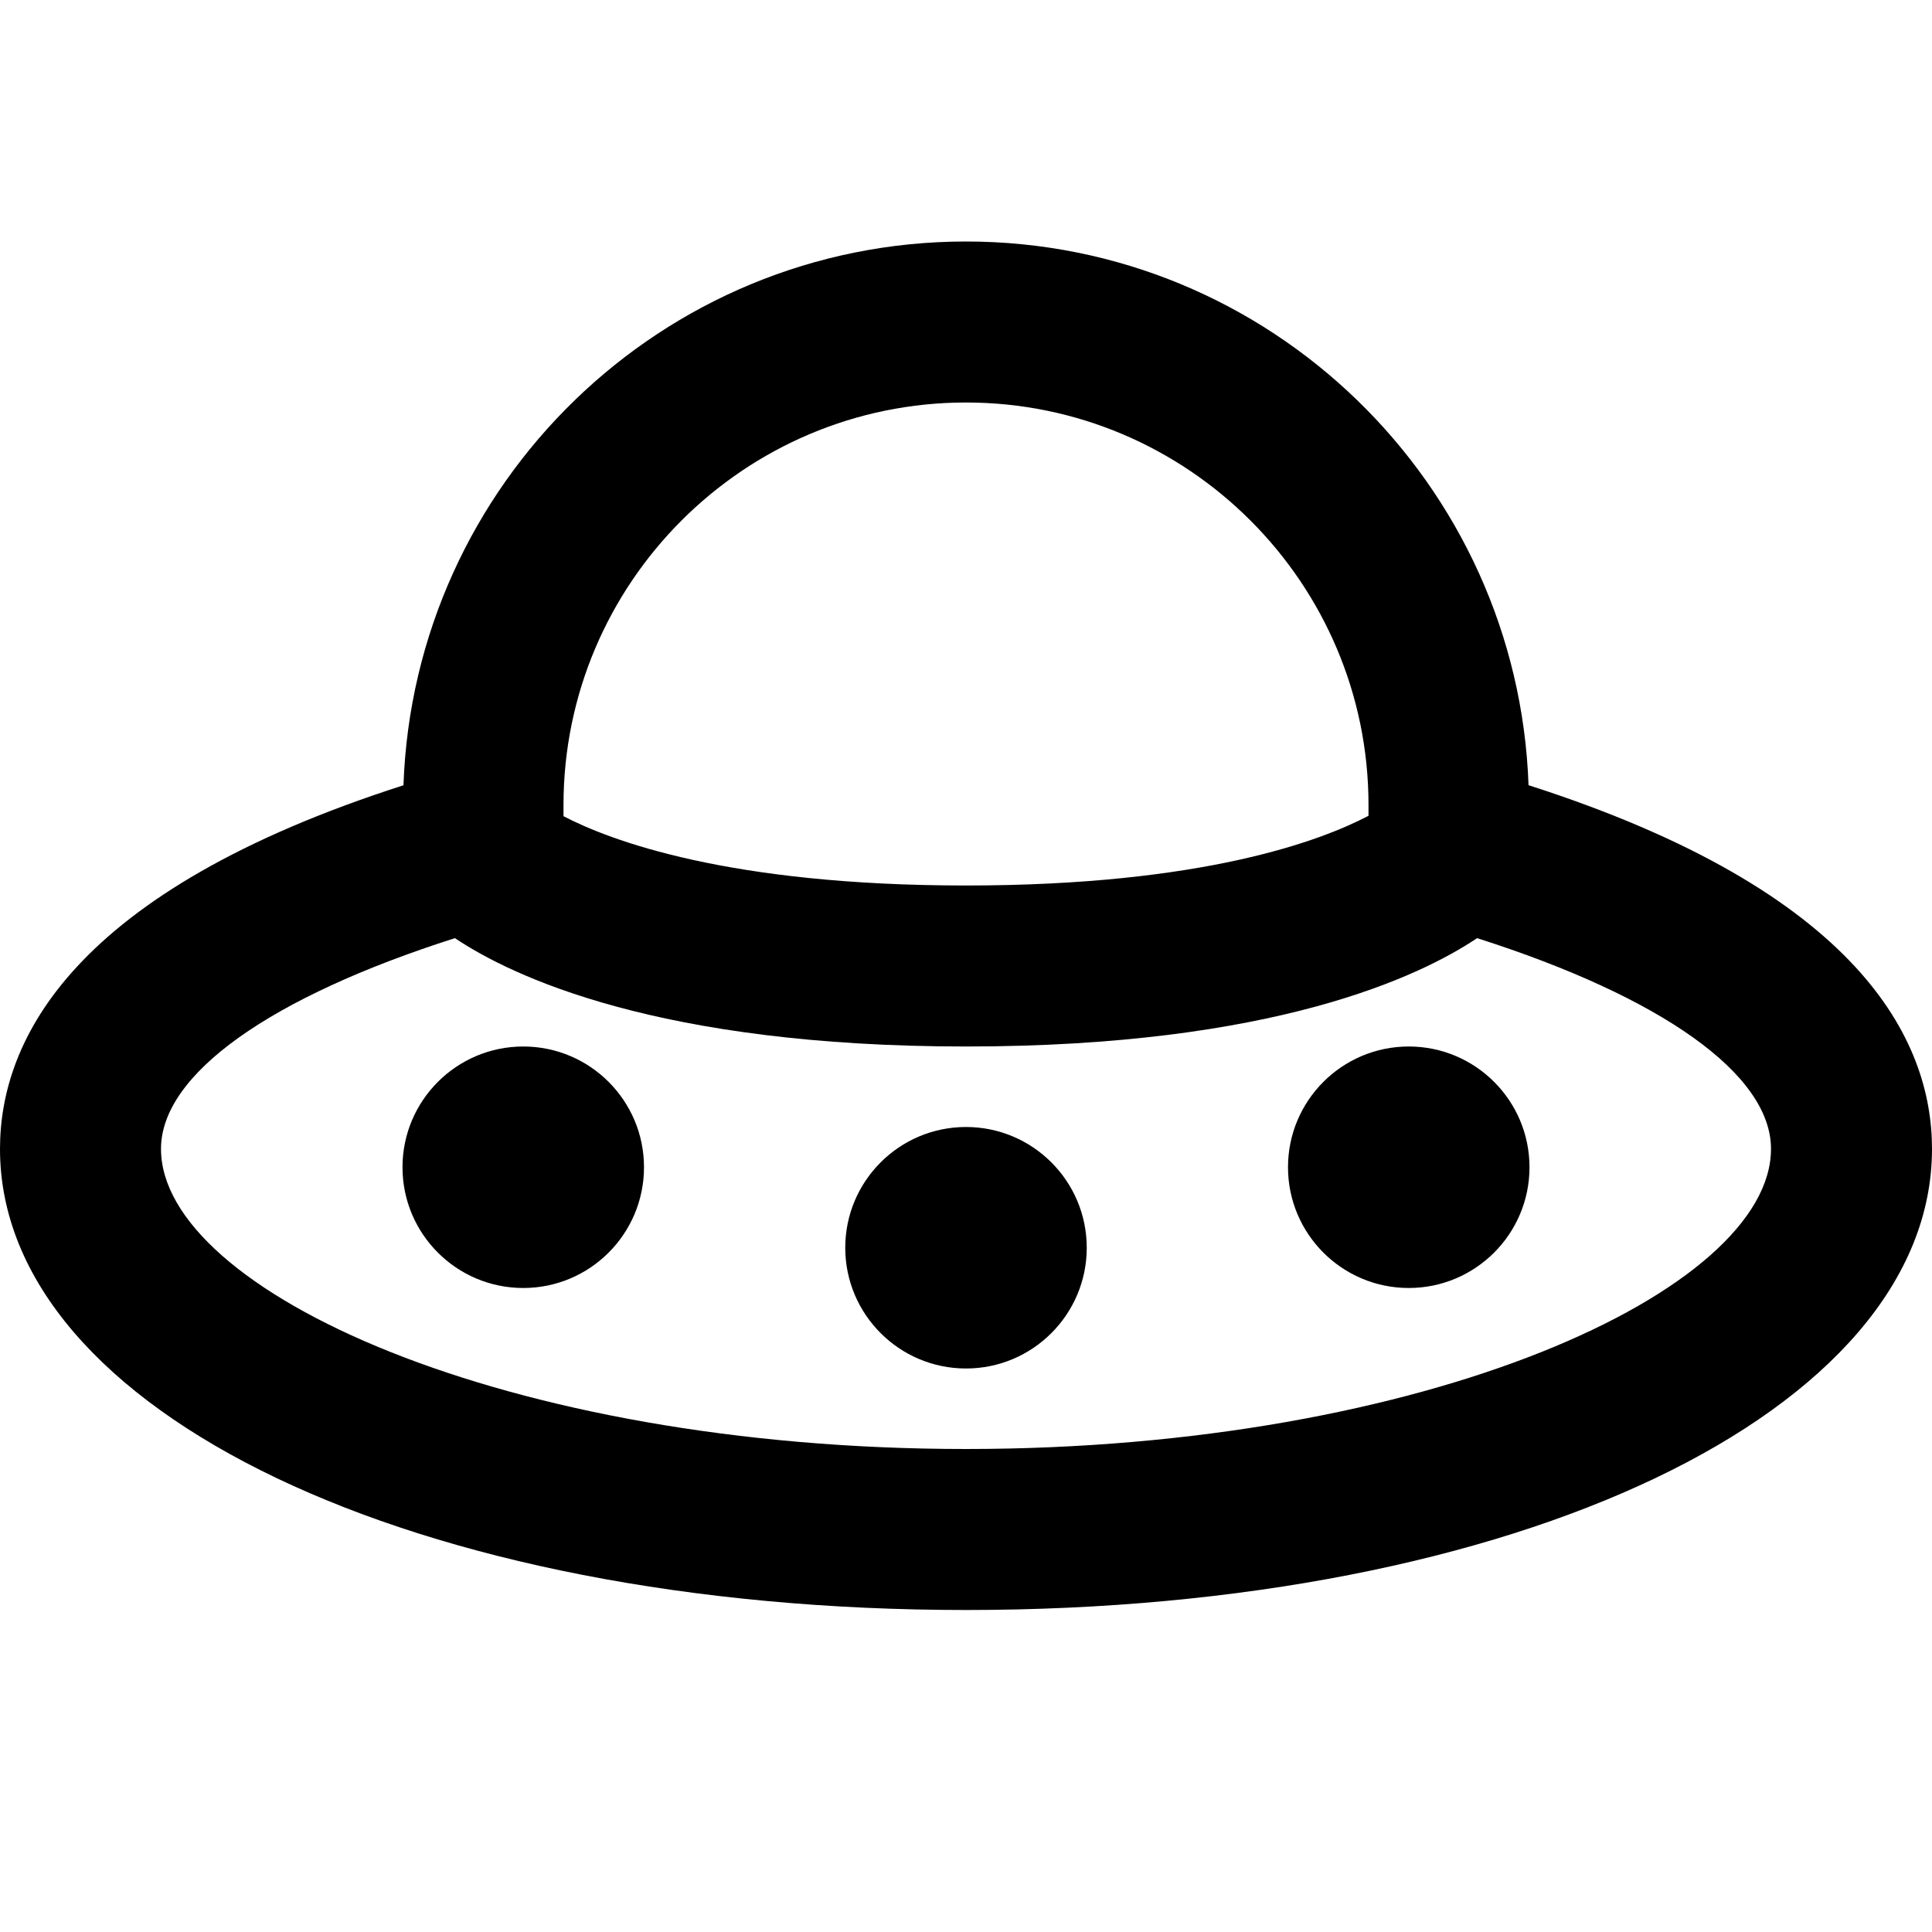 <?xml version="1.0" encoding="UTF-8"?>
<svg xmlns="http://www.w3.org/2000/svg" id="Layer_1" data-name="Layer 1" viewBox="0 0 24 24" width="512" height="512"><path d="m18.988,9.755c-.131-3.745-3.211-6.755-6.988-6.755s-6.857,3.009-6.988,6.755C.897,11.074,0,12.921,0,14.272c0,3.266,5.159,5.728,12,5.728s12-2.462,12-5.728c0-1.352-.897-3.199-5.012-4.518Zm-11.988.245c0-2.757,2.243-5,5-5s5,2.243,5,5v.134c-.586.308-2.055.866-5,.866-2.962,0-4.431-.564-5-.861v-.139Zm5,8c-5.724,0-10-1.968-10-3.728,0-.928,1.359-1.887,3.651-2.618.705.472,2.524,1.346,6.349,1.346s5.643-.873,6.349-1.346c2.292.731,3.651,1.69,3.651,2.618,0,1.76-4.276,3.728-10,3.728Zm1.5-2.5c0,.828-.672,1.5-1.5,1.5s-1.5-.672-1.5-1.5.672-1.5,1.5-1.5,1.5.672,1.5,1.5Zm-5.5-1c0,.828-.672,1.5-1.5,1.5s-1.5-.672-1.5-1.5.672-1.5,1.5-1.5,1.5.672,1.5,1.5Zm11,0c0,.828-.672,1.5-1.5,1.5s-1.5-.672-1.5-1.5.672-1.5,1.5-1.5,1.5.672,1.5,1.5Z"/></svg>
